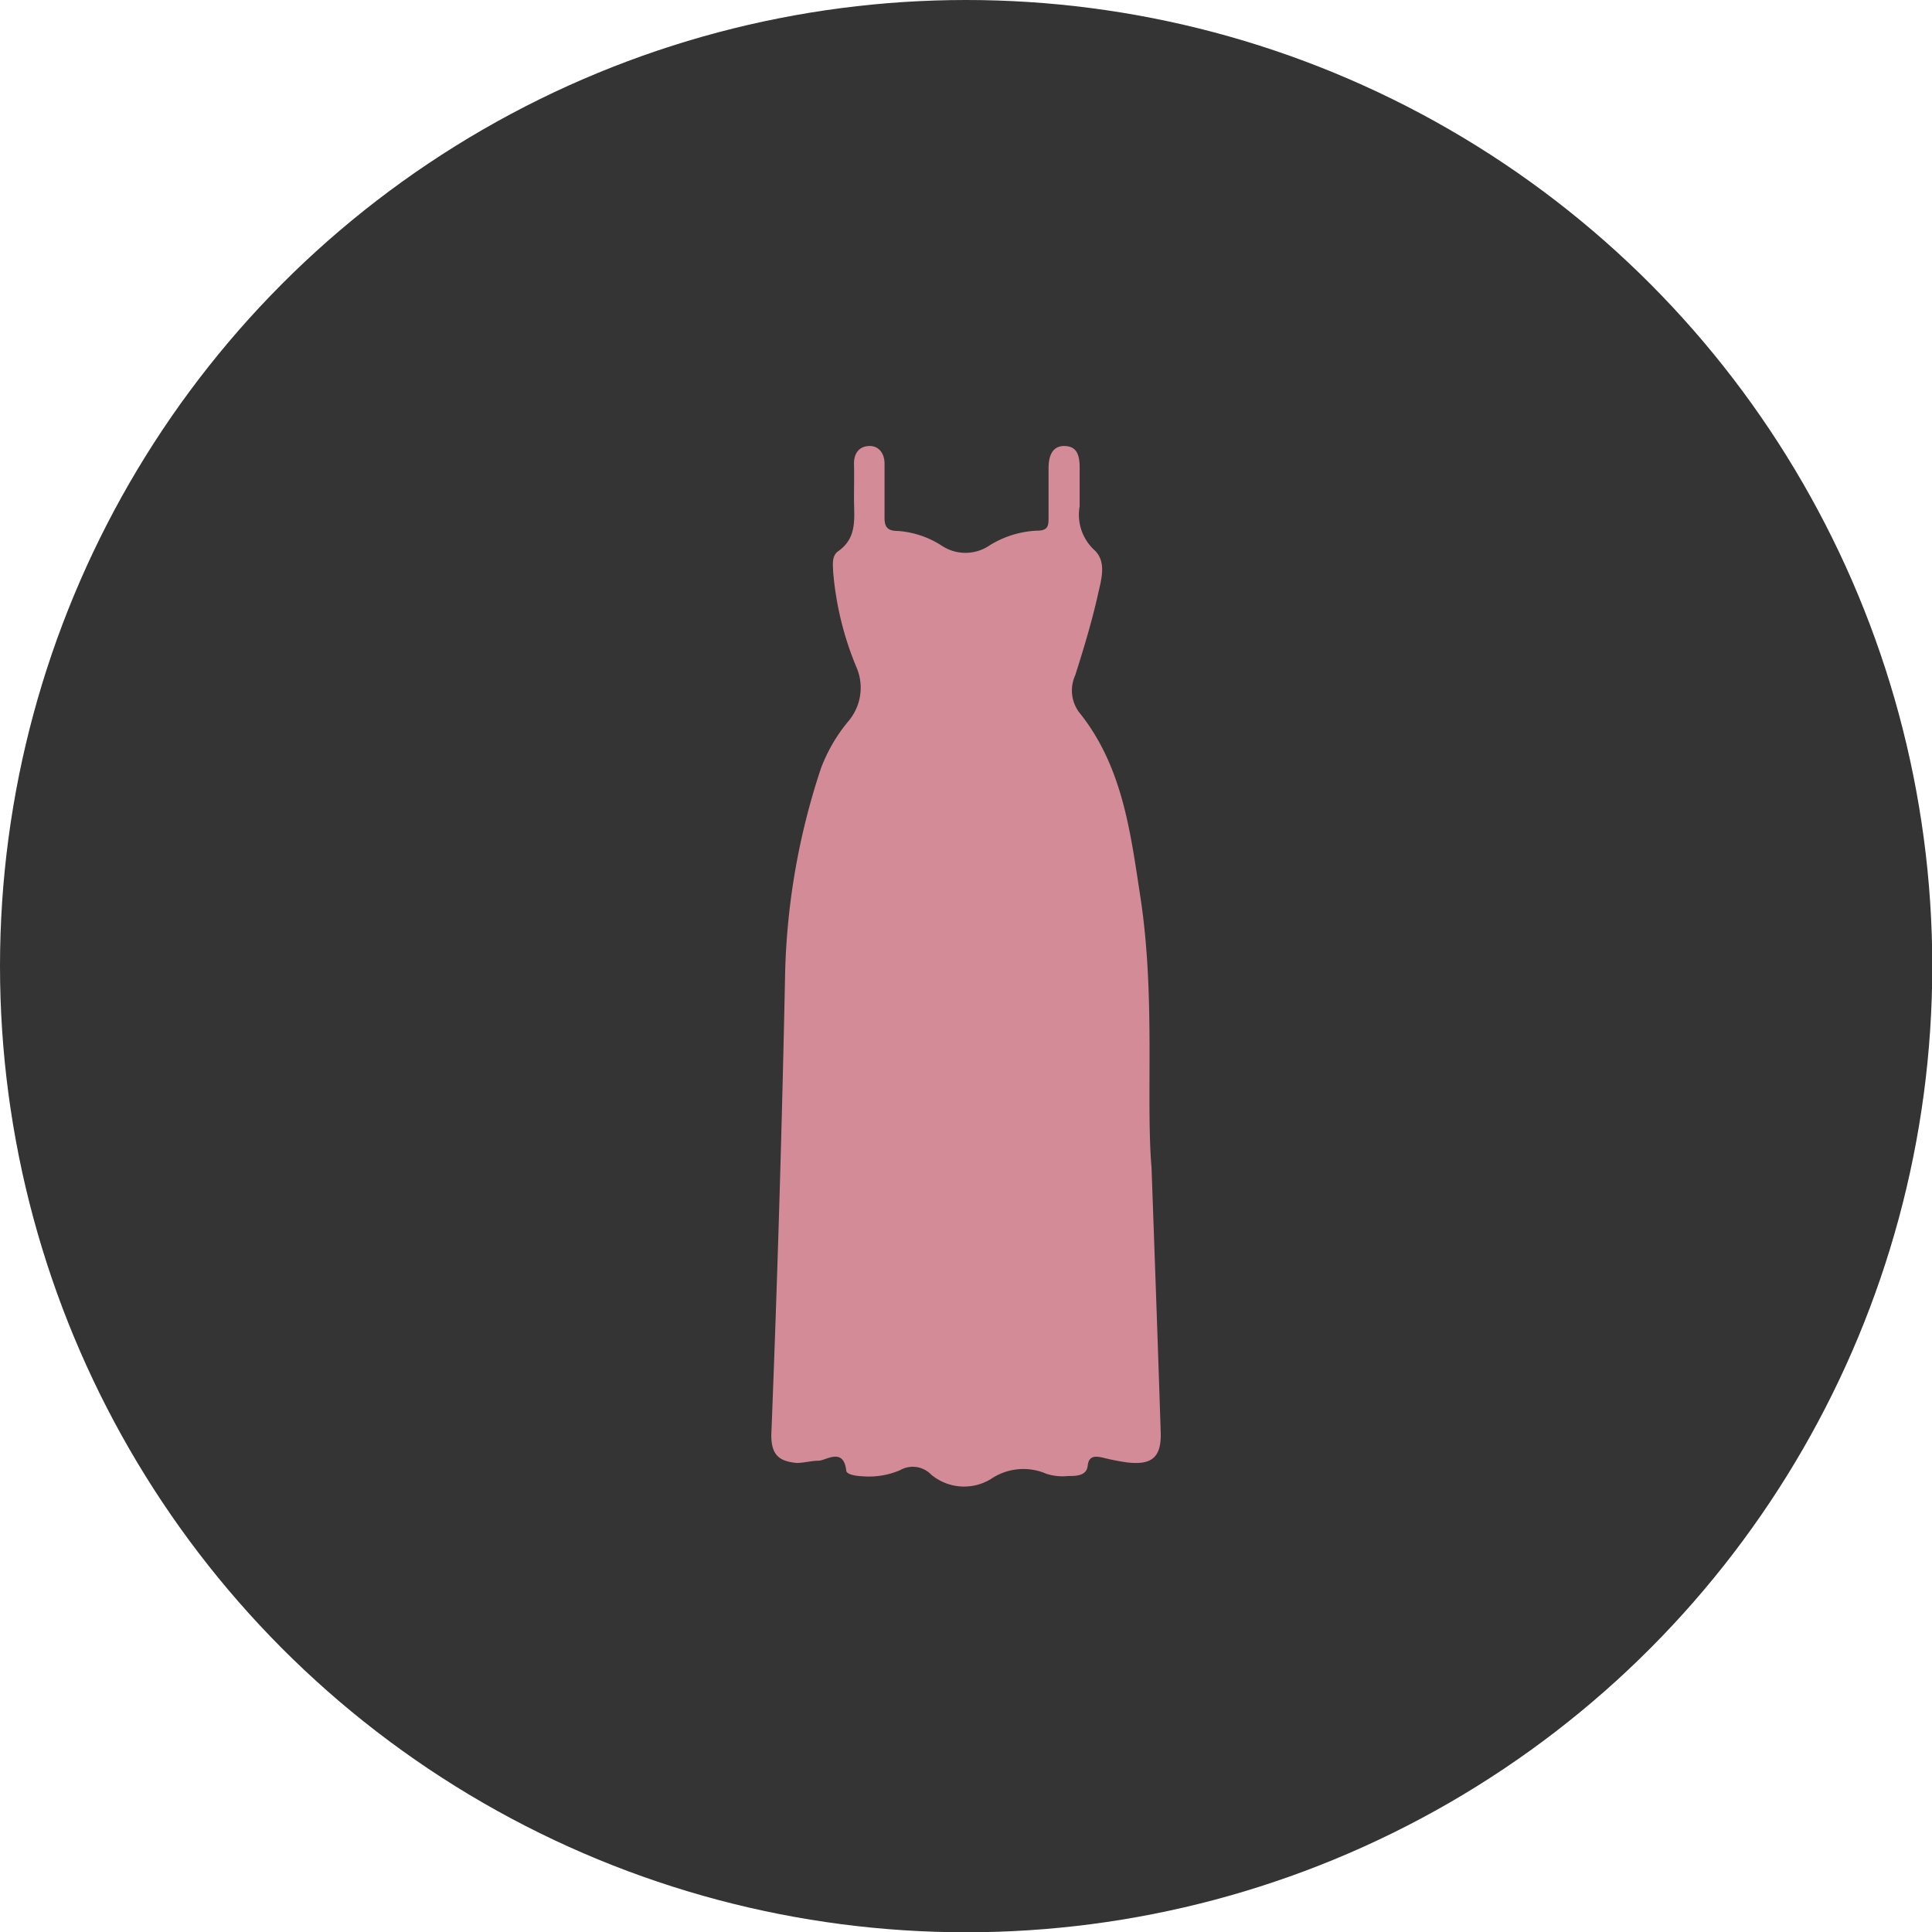 <svg id="Capa_1" data-name="Capa 1" xmlns="http://www.w3.org/2000/svg" viewBox="0 0 69.61 69.61"><defs><style>.cls-1{fill:#343434;}.cls-2{fill:#d38c97;}</style></defs><title>damas</title><circle class="cls-1" cx="34.81" cy="34.81" r="34.81"/><path class="cls-2" d="M37.36,53.57a2.08,2.08,0,0,1,2-.19,1.89,1.89,0,0,0,.79.08c.28,0,.66,0,.7-.37s.28-.35.55-.29a8.17,8.17,0,0,0,.86.17c.91.11,1.25-.19,1.22-1.09-.09-2.8-.19-5.6-.33-9.52-.21-2.5.15-6.14-.4-9.75-.36-2.34-.64-4.73-2.22-6.68a1.32,1.32,0,0,1-.13-1.32c.3-.94.59-1.9.81-2.87.12-.55.35-1.23-.14-1.66a1.73,1.73,0,0,1-.51-1.56c0-.46,0-.92,0-1.39s-.11-.78-.56-.78-.56.4-.56.8c0,.58,0,1.16,0,1.75,0,.31,0,.5-.42.5a3.52,3.52,0,0,0-1.72.54,1.54,1.54,0,0,1-1.71,0A3.34,3.34,0,0,0,34,19.41c-.4,0-.48-.18-.47-.53,0-.63,0-1.27,0-1.9,0-.35-.2-.65-.57-.63s-.54.29-.53.66,0,.83,0,1.24c0,.69.13,1.4-.57,1.89-.24.17-.19.49-.18.76a11.34,11.34,0,0,0,.85,3.45,1.86,1.86,0,0,1-.29,1.9,5.88,5.88,0,0,0-1,1.71,25.23,25.23,0,0,0-1.29,7.3q-.17,8.37-.5,16.73c0,.75.32.94.91,1,.26,0,.53-.08.79-.08s.9-.5,1,.35c0,.15.36.2.58.21a2.85,2.85,0,0,0,1.36-.22.92.92,0,0,1,1.12.16A1.85,1.85,0,0,0,37.36,53.57Z" transform="translate(-1.66 -0.28)"/></svg>